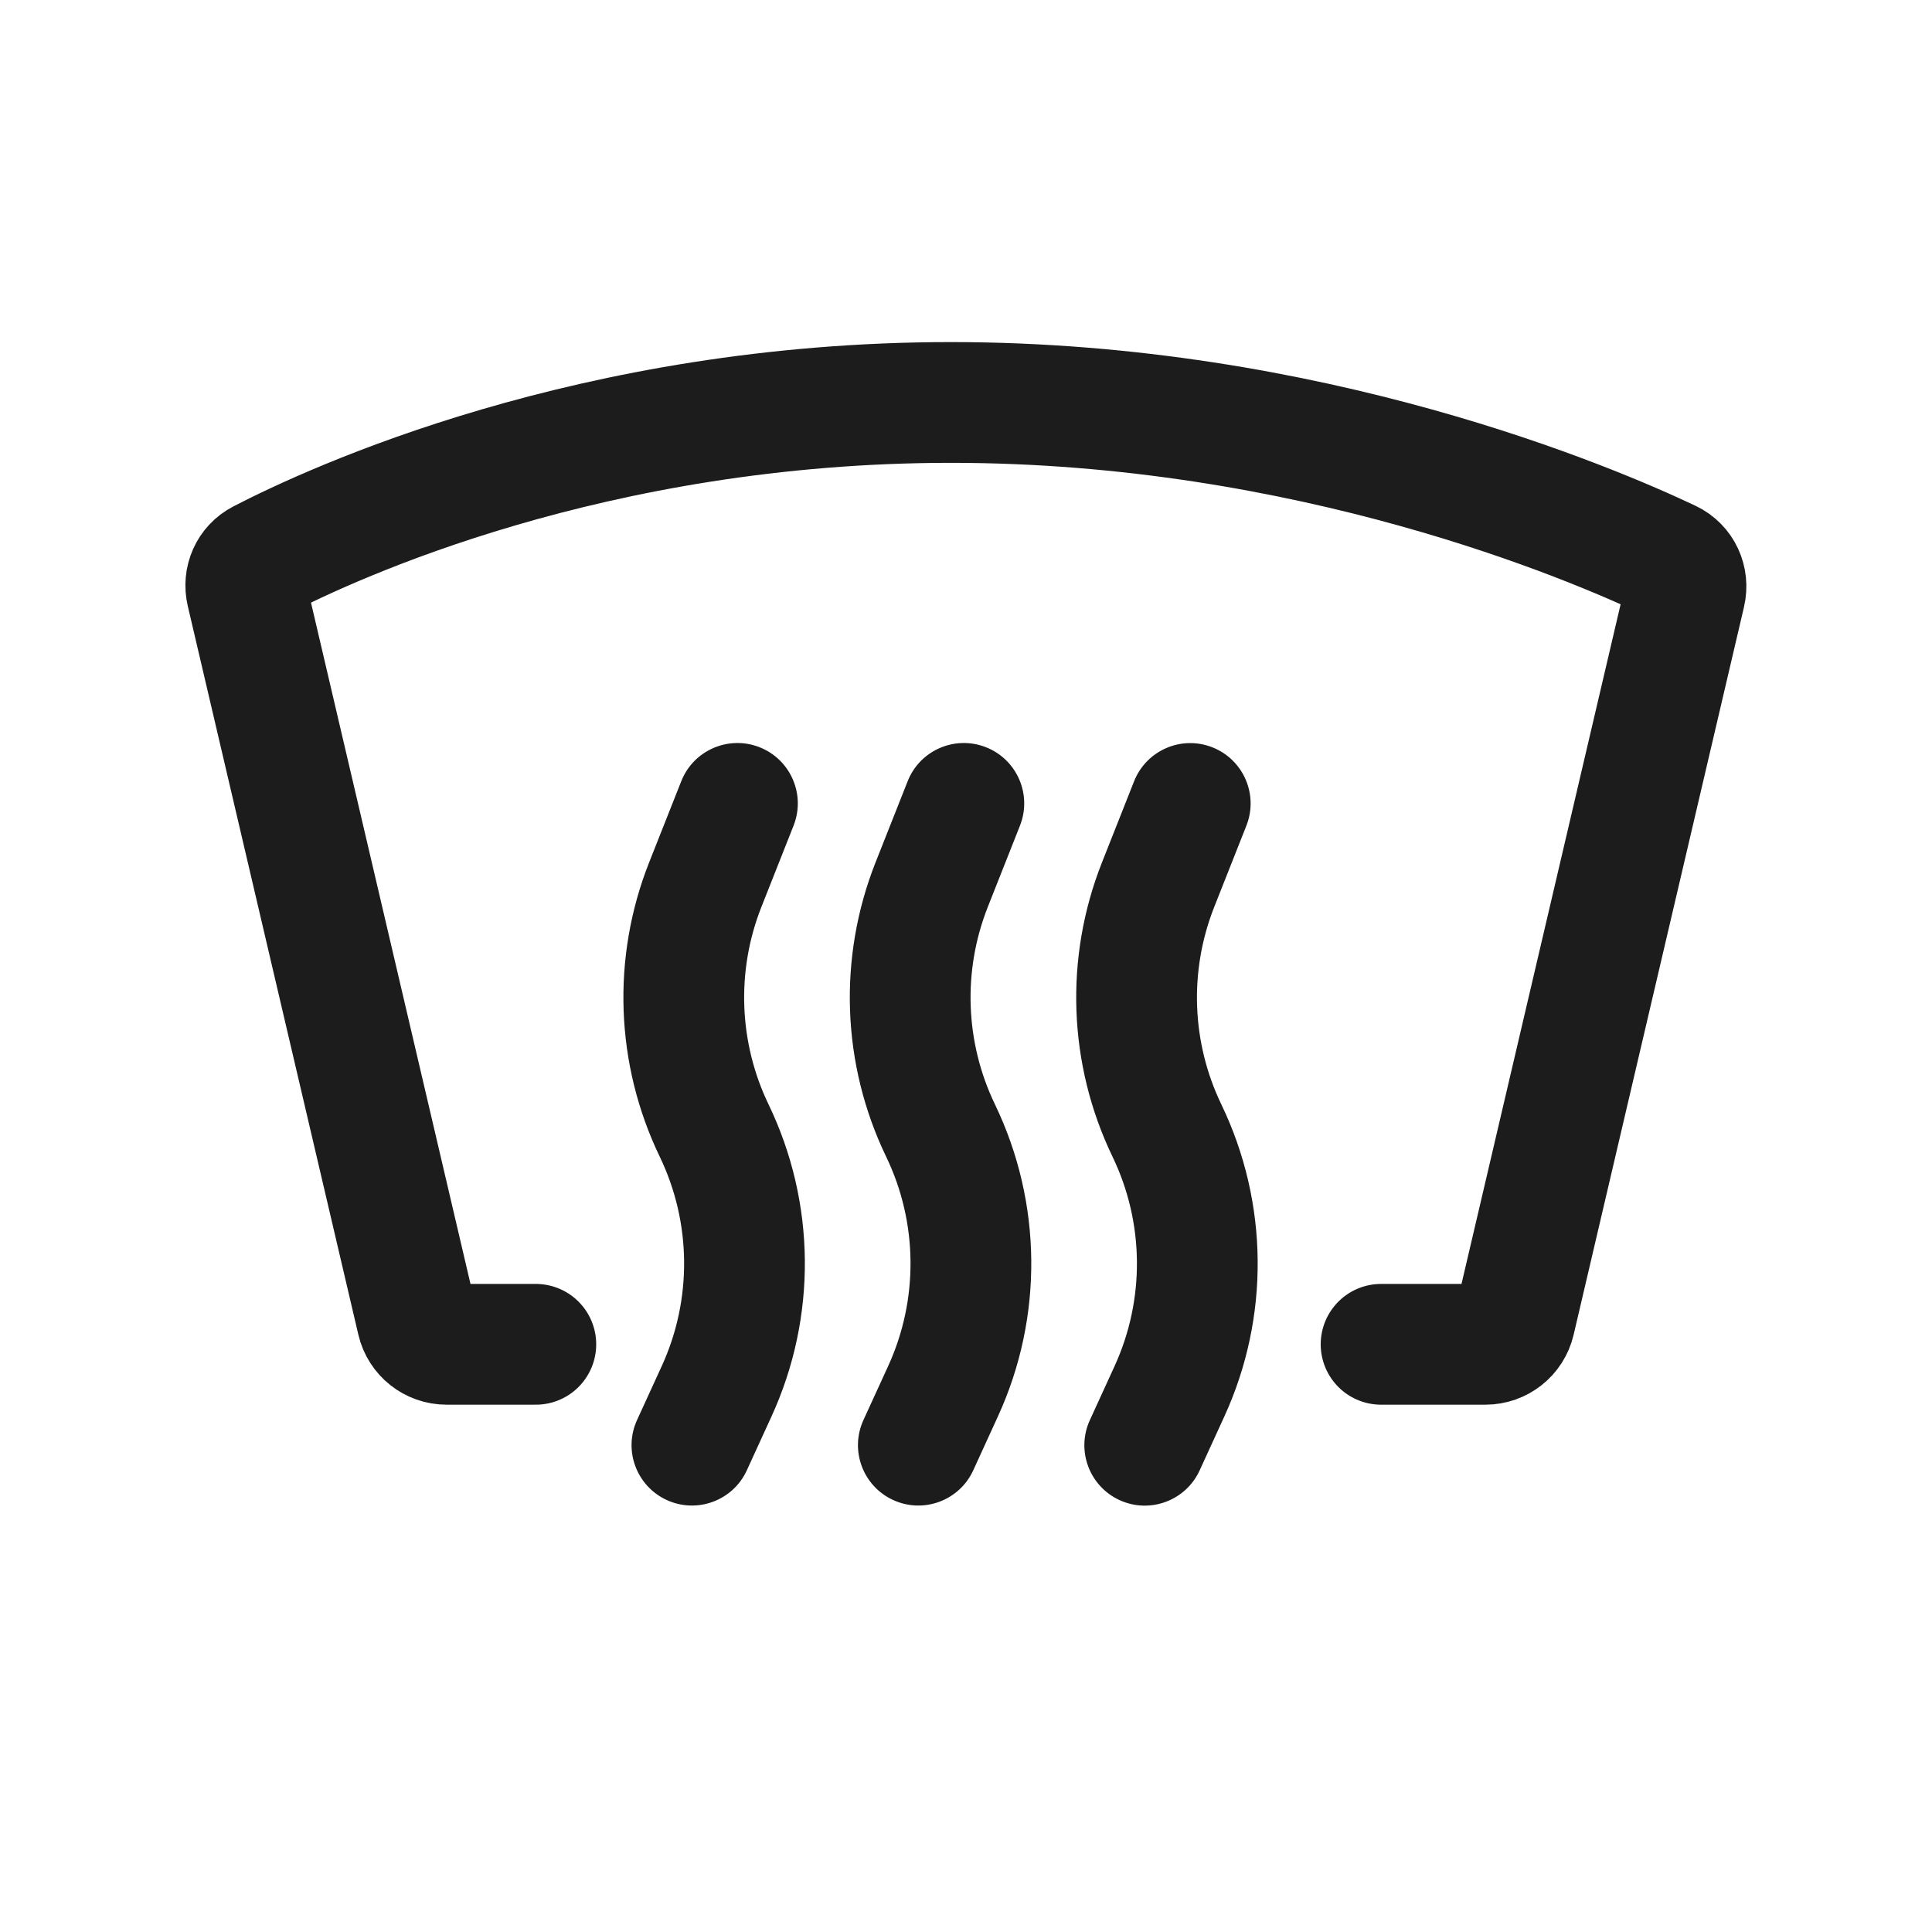 <svg width="64" height="64" viewBox="0 0 64 64" fill="none" xmlns="http://www.w3.org/2000/svg">
<path d="M17.75 44.532H14.793C14.329 44.532 13.925 44.212 13.819 43.76L8.168 19.621C8.068 19.194 8.256 18.756 8.646 18.554C11.003 17.333 19.636 13.332 31.5 13.332C43.398 13.332 52.768 17.356 55.313 18.564C55.724 18.759 55.928 19.212 55.824 19.654L50.181 43.76C50.075 44.212 49.672 44.532 49.207 44.532H45.75" stroke="#1C1C1D" stroke-width="4" stroke-linecap="round"/>
<path fill-rule="evenodd" clip-rule="evenodd" d="M25.164 24.754C26.191 25.16 26.694 26.322 26.288 27.35V27.35L25.223 30.042C24.385 32.159 24.471 34.53 25.458 36.582C27.028 39.841 27.064 43.63 25.558 46.919L24.74 48.706V48.706C24.28 49.71 23.093 50.151 22.089 49.691V49.691C21.084 49.231 20.643 48.044 21.103 47.04V47.04L21.921 45.254C22.932 43.047 22.908 40.504 21.855 38.317C20.382 35.26 20.255 31.726 21.503 28.57L22.568 25.878V25.878C22.974 24.851 24.137 24.348 25.164 24.754V24.754ZM32.664 24.754C33.691 25.16 34.194 26.322 33.788 27.35V27.35L32.723 30.042C31.885 32.159 31.971 34.53 32.958 36.582C34.528 39.841 34.565 43.63 33.058 46.919L32.24 48.706V48.706C31.78 49.71 30.593 50.151 29.589 49.691V49.691C28.584 49.231 28.143 48.044 28.603 47.04V47.04L29.421 45.254C30.432 43.047 30.408 40.504 29.355 38.317C27.882 35.26 27.755 31.726 29.003 28.57L30.068 25.878V25.878C30.474 24.851 31.637 24.348 32.664 24.754V24.754ZM41.288 27.352V27.352C41.694 26.325 41.191 25.163 40.164 24.757V24.757C39.137 24.35 37.975 24.854 37.568 25.881V25.881L36.503 28.573C35.255 31.729 35.382 35.262 36.855 38.32C37.908 40.507 37.932 43.049 36.921 45.256L36.103 47.043V47.043C35.643 48.047 36.084 49.234 37.089 49.694V49.694C38.093 50.154 39.28 49.712 39.74 48.708V48.708L40.558 46.922C42.065 43.633 42.028 39.844 40.458 36.584C39.471 34.533 39.385 32.162 40.223 30.044L41.288 27.352Z" fill="#1C1C1D"/>
</svg>
